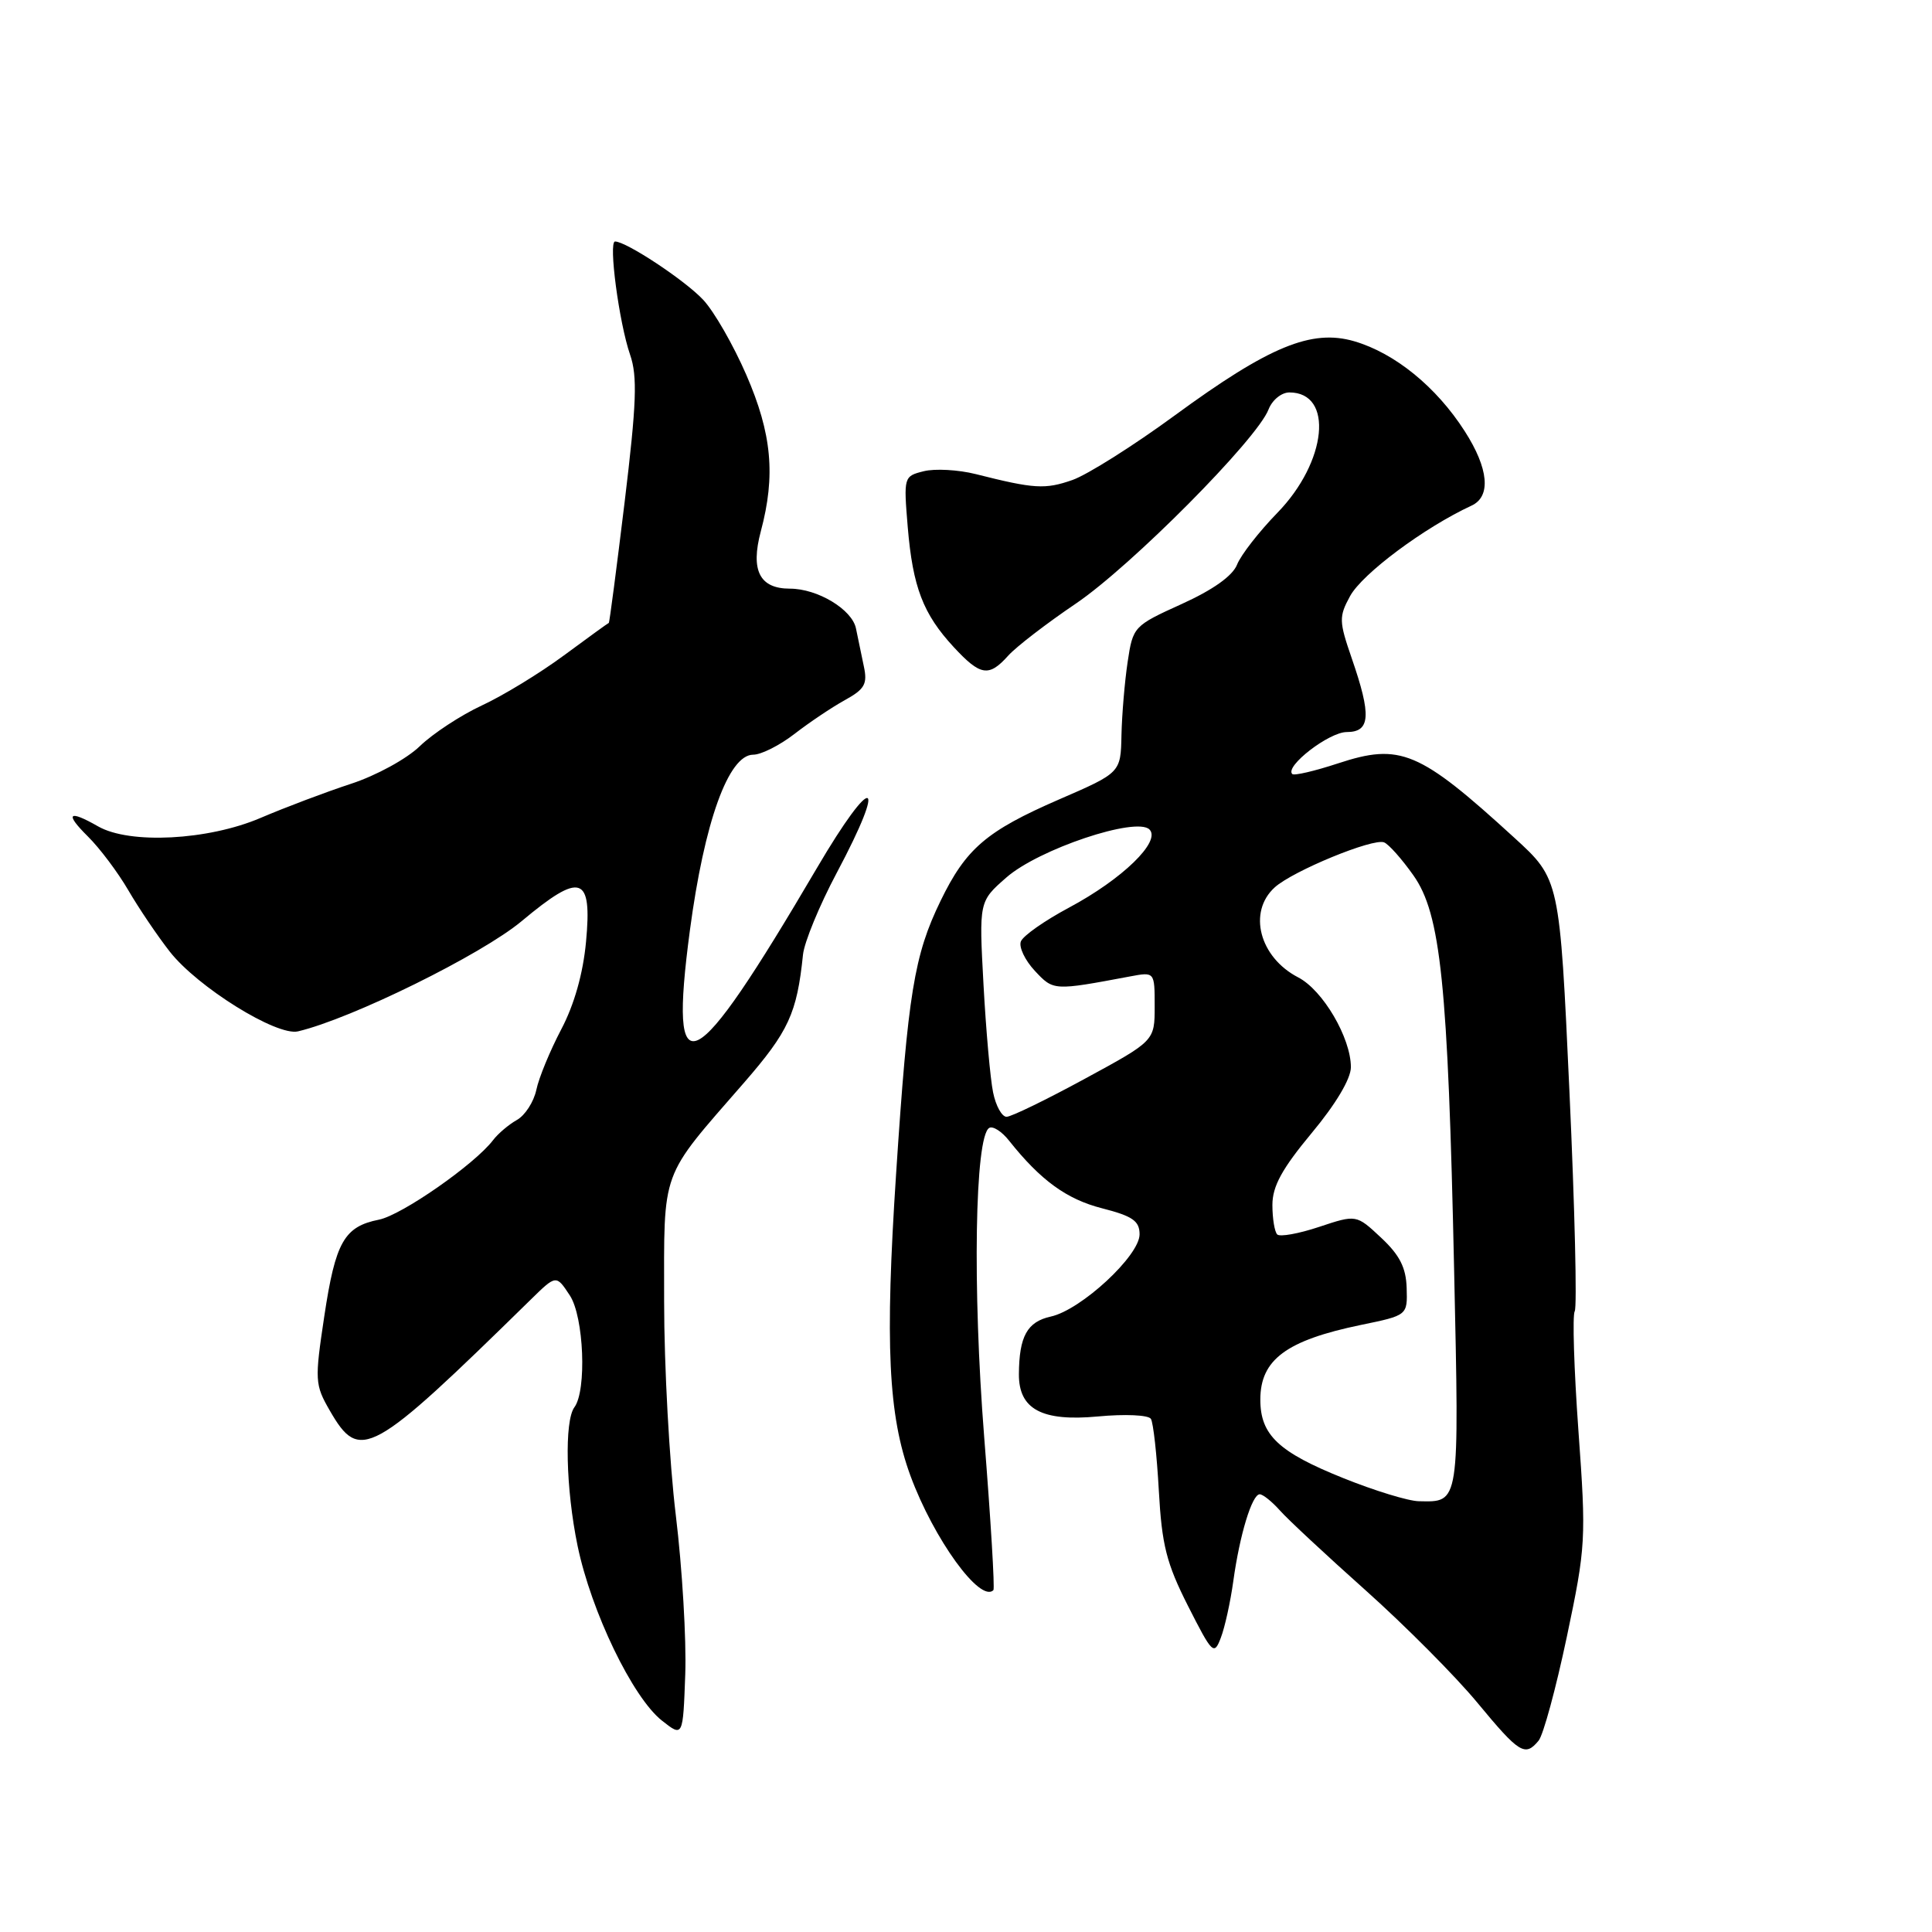 <?xml version="1.0" encoding="UTF-8" standalone="no"?>
<!DOCTYPE svg PUBLIC "-//W3C//DTD SVG 1.1//EN" "http://www.w3.org/Graphics/SVG/1.1/DTD/svg11.dtd" >
<svg xmlns="http://www.w3.org/2000/svg" xmlns:xlink="http://www.w3.org/1999/xlink" version="1.1" viewBox="0 0 256 256">
 <g >
 <path fill="currentColor"
d=" M 203.87 230.65 C 204.49 229.91 206.17 223.72 207.61 216.90 C 210.13 204.93 210.19 203.98 209.15 189.59 C 208.56 181.39 208.34 174.25 208.66 173.74 C 208.98 173.22 208.67 160.13 207.96 144.65 C 206.67 116.50 206.67 116.50 200.65 111.00 C 188.04 99.47 185.55 98.43 177.27 101.16 C 174.19 102.17 171.47 102.81 171.23 102.56 C 170.21 101.55 176.11 97.00 178.45 97.00 C 181.59 97.00 181.74 94.82 179.11 87.22 C 177.42 82.32 177.40 81.72 178.89 78.99 C 180.52 76.01 188.72 69.90 195.00 66.99 C 197.60 65.78 197.26 62.08 194.08 57.13 C 190.32 51.26 184.82 46.79 179.45 45.22 C 173.79 43.57 168.18 45.88 155.67 55.04 C 150.20 59.05 144.09 62.90 142.11 63.60 C 138.48 64.87 137.05 64.78 129.29 62.82 C 126.98 62.24 123.87 62.07 122.40 62.44 C 119.75 63.10 119.73 63.18 120.28 69.84 C 120.95 77.80 122.31 81.35 126.38 85.75 C 129.92 89.57 131.03 89.74 133.60 86.87 C 134.64 85.71 138.68 82.60 142.57 79.97 C 149.90 75.00 166.59 58.19 168.09 54.25 C 168.57 53.01 169.80 52.00 170.85 52.00 C 176.76 52.00 175.85 61.18 169.26 67.95 C 166.83 70.45 164.42 73.54 163.92 74.81 C 163.33 76.31 160.72 78.16 156.57 80.04 C 150.22 82.92 150.12 83.03 149.42 87.70 C 149.03 90.30 148.66 94.67 148.60 97.41 C 148.50 102.39 148.50 102.39 140.31 105.94 C 130.70 110.12 128.00 112.43 124.63 119.37 C 121.13 126.57 120.31 131.60 118.74 155.50 C 117.25 178.11 117.70 187.54 120.64 195.55 C 123.74 203.95 129.89 212.44 131.63 210.70 C 131.83 210.51 131.28 201.38 130.41 190.42 C 128.85 170.69 129.17 150.63 131.07 149.46 C 131.55 149.16 132.75 149.92 133.72 151.16 C 137.87 156.38 141.32 158.90 146.01 160.10 C 150.08 161.14 151.00 161.78 151.00 163.56 C 151.00 166.39 143.25 173.57 139.24 174.45 C 136.11 175.14 135.04 177.06 135.01 182.10 C 134.99 186.73 138.06 188.38 145.46 187.69 C 149.07 187.35 152.19 187.49 152.50 188.01 C 152.82 188.51 153.29 192.79 153.55 197.51 C 153.95 204.74 154.56 207.15 157.42 212.80 C 160.65 219.17 160.87 219.38 161.77 217.00 C 162.30 215.62 163.04 212.25 163.42 209.50 C 164.27 203.35 165.90 198.00 166.92 198.00 C 167.34 198.00 168.55 198.97 169.60 200.15 C 170.64 201.33 175.78 206.11 181.00 210.77 C 186.22 215.44 192.87 222.12 195.77 225.63 C 201.33 232.35 202.08 232.81 203.87 230.65 Z  M 89.55 200.79 C 88.70 193.80 88.00 181.05 88.00 172.45 C 88.00 154.65 87.38 156.34 98.59 143.46 C 104.50 136.66 105.60 134.28 106.40 126.50 C 106.57 124.85 108.57 119.99 110.85 115.70 C 117.71 102.81 115.73 102.28 108.25 115.01 C 91.68 143.22 88.56 144.76 91.41 123.31 C 93.33 108.90 96.53 100.00 99.81 100.00 C 100.86 100.00 103.32 98.76 105.27 97.25 C 107.22 95.74 110.21 93.73 111.93 92.78 C 114.58 91.32 114.97 90.64 114.46 88.28 C 114.14 86.75 113.67 84.50 113.42 83.27 C 112.91 80.76 108.34 78.00 104.67 78.00 C 100.65 78.00 99.43 75.59 100.81 70.41 C 102.79 63.01 102.28 57.47 98.89 49.67 C 97.18 45.73 94.61 41.25 93.17 39.72 C 90.76 37.14 82.98 32.00 81.50 32.00 C 80.60 32.00 82.03 42.77 83.49 47.00 C 84.48 49.86 84.35 53.42 82.77 66.50 C 81.70 75.30 80.76 82.52 80.67 82.54 C 80.57 82.56 77.89 84.51 74.70 86.86 C 71.52 89.21 66.63 92.19 63.84 93.48 C 61.05 94.78 57.36 97.20 55.63 98.87 C 53.90 100.55 49.82 102.78 46.50 103.86 C 43.20 104.94 37.80 106.98 34.50 108.39 C 27.56 111.35 17.18 111.89 13.00 109.50 C 9.06 107.25 8.54 107.76 11.64 110.83 C 13.21 112.38 15.62 115.59 17.00 117.96 C 18.38 120.33 20.85 123.99 22.50 126.10 C 26.18 130.80 36.68 137.33 39.49 136.66 C 46.60 134.98 63.82 126.49 69.13 122.05 C 76.98 115.49 78.48 115.98 77.65 124.81 C 77.26 128.99 76.09 133.14 74.36 136.41 C 72.89 139.21 71.40 142.81 71.07 144.40 C 70.73 146.00 69.57 147.80 68.49 148.40 C 67.41 149.01 65.99 150.21 65.33 151.08 C 62.89 154.28 53.25 161.00 50.22 161.61 C 45.60 162.53 44.45 164.57 42.97 174.41 C 41.69 182.91 41.72 183.48 43.70 186.91 C 47.68 193.80 49.08 193.03 70.33 172.20 C 73.70 168.90 73.70 168.90 75.51 171.66 C 77.37 174.49 77.76 184.25 76.11 186.47 C 74.77 188.28 74.97 197.27 76.53 204.82 C 78.34 213.55 83.83 224.93 87.71 227.99 C 90.50 230.19 90.50 230.19 90.80 221.84 C 90.96 217.26 90.40 207.78 89.55 200.79 Z  M 178.00 195.86 C 169.40 192.41 167.00 190.14 167.00 185.46 C 167.00 180.16 170.44 177.61 180.33 175.56 C 186.50 174.29 186.50 174.29 186.39 170.67 C 186.31 167.96 185.46 166.30 183.00 164.00 C 179.72 160.93 179.72 160.93 174.79 162.57 C 172.09 163.47 169.58 163.92 169.24 163.57 C 168.89 163.22 168.60 161.46 168.60 159.66 C 168.60 157.19 169.87 154.87 173.80 150.14 C 177.00 146.30 179.00 142.94 179.00 141.41 C 179.00 137.53 175.29 131.20 172.02 129.51 C 166.88 126.85 165.31 120.84 168.91 117.58 C 171.32 115.40 181.94 111.03 183.40 111.62 C 184.01 111.86 185.75 113.82 187.27 115.97 C 190.91 121.10 191.86 130.29 192.68 168.35 C 193.36 199.58 193.44 199.03 188.00 198.92 C 186.62 198.90 182.12 197.52 178.00 195.86 Z  M 131.59 144.75 C 131.22 142.96 130.65 136.54 130.32 130.48 C 129.72 119.45 129.72 119.45 133.34 116.28 C 137.61 112.52 150.58 108.18 152.31 109.91 C 153.88 111.48 148.72 116.49 141.64 120.27 C 138.42 121.99 135.55 124.00 135.27 124.75 C 134.98 125.49 135.82 127.25 137.12 128.64 C 139.60 131.29 139.57 131.29 149.75 129.38 C 153.00 128.77 153.00 128.77 153.00 133.35 C 153.00 137.92 153.00 137.92 143.75 142.94 C 138.66 145.71 133.99 147.98 133.38 147.98 C 132.76 147.99 131.95 146.54 131.59 144.75 Z "/>
</g>
</svg>